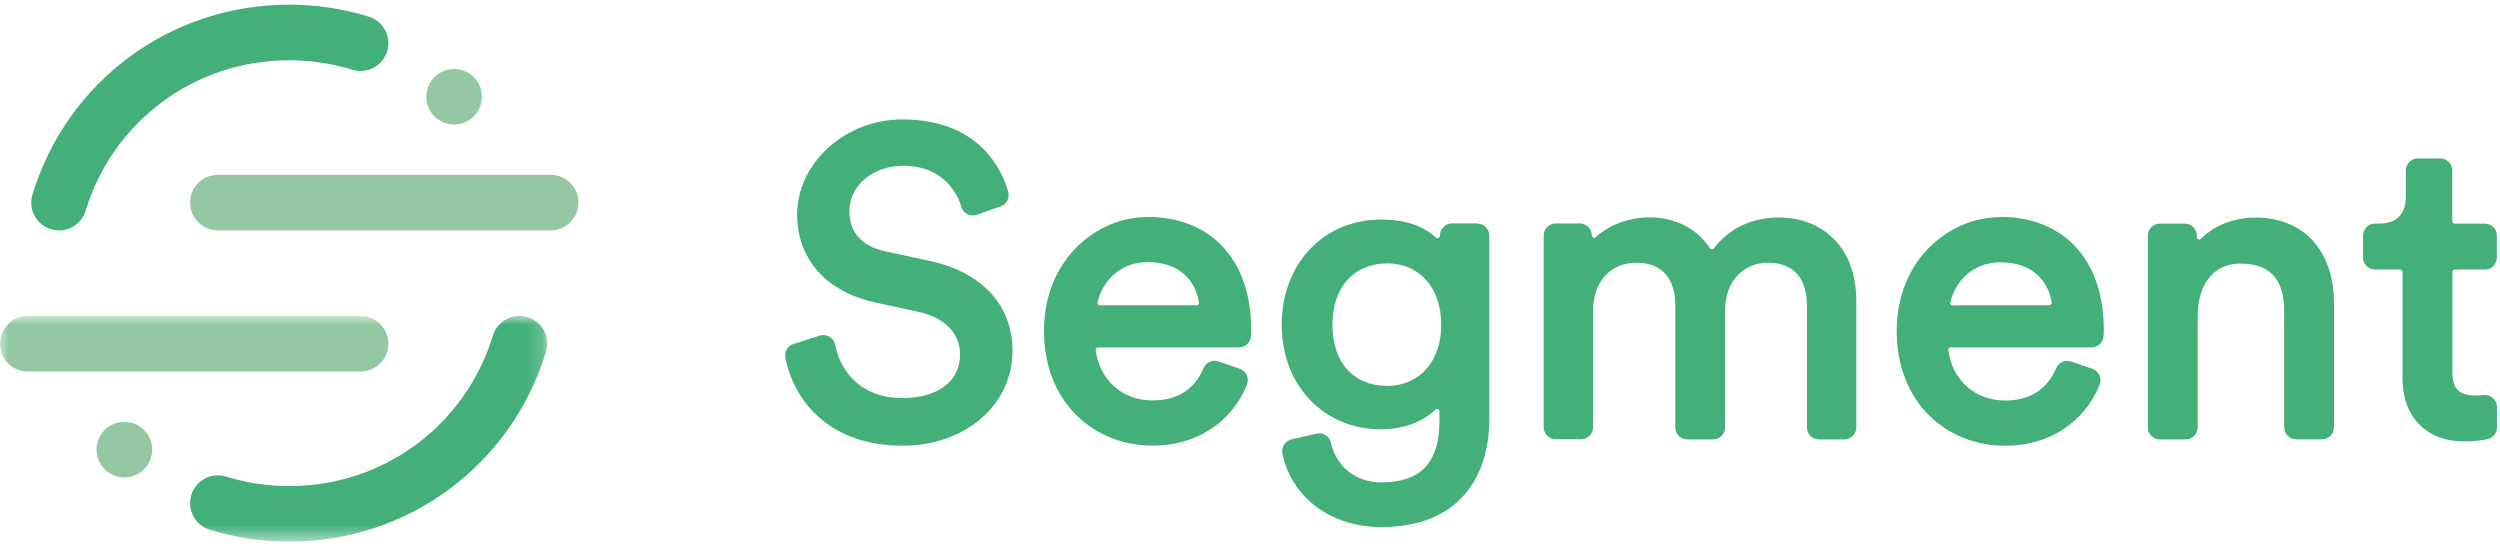 <svg width="150" height="33" viewBox="0 0 150 33" fill="none" xmlns="http://www.w3.org/2000/svg">
<g clip-path="url(#clip0)">
<path fill-rule="evenodd" clip-rule="evenodd" d="M55.805 15.661L53.078 15.069C51.713 14.773 50.962 13.932 50.962 12.698C50.962 11.131 52.354 9.948 54.2 9.948C56.754 9.948 57.508 11.828 57.679 12.404C57.733 12.596 57.866 12.758 58.045 12.848C58.22 12.938 58.416 12.951 58.604 12.885L60.041 12.378C60.214 12.317 60.356 12.192 60.44 12.029C60.524 11.866 60.542 11.678 60.491 11.502C60.12 10.197 58.758 7.164 54.137 7.164C50.716 7.164 47.829 9.781 47.829 12.879C47.829 15.541 49.576 17.508 52.504 18.145L55.104 18.712C56.669 19.041 57.604 19.995 57.604 21.262C57.604 22.879 56.275 23.883 54.133 23.883C51.616 23.883 50.404 22.233 50.108 20.687C50.089 20.587 50.05 20.493 49.992 20.41C49.934 20.326 49.858 20.257 49.771 20.205C49.684 20.153 49.587 20.12 49.486 20.108C49.386 20.096 49.284 20.106 49.187 20.137L47.608 20.641C47.442 20.692 47.3 20.802 47.211 20.95C47.121 21.099 47.089 21.275 47.12 21.445C47.612 24.008 49.718 26.741 54.162 26.741C57.918 26.741 60.75 24.295 60.75 21.054C60.75 18.316 58.944 16.35 55.792 15.654L55.805 15.661ZM71.939 18.154C71.947 18.208 71.922 18.25 71.905 18.266C71.892 18.283 71.874 18.297 71.854 18.306C71.835 18.316 71.813 18.321 71.791 18.32H65.999C65.976 18.32 65.953 18.315 65.933 18.305C65.912 18.295 65.894 18.28 65.88 18.262C65.866 18.247 65.857 18.229 65.852 18.209C65.847 18.19 65.846 18.169 65.85 18.15C66.115 16.942 67.15 15.725 68.867 15.725C70.553 15.725 71.7 16.629 71.936 18.147L71.939 18.154ZM68.845 13.02C65.795 13.02 62.64 15.57 62.64 19.841C62.64 21.9 63.315 23.658 64.595 24.92C65.78 26.091 67.399 26.737 69.153 26.737C71.765 26.737 73.882 25.372 74.815 23.087C74.89 22.9 74.886 22.691 74.805 22.508C74.766 22.419 74.708 22.339 74.636 22.273C74.564 22.208 74.479 22.158 74.387 22.126L73.112 21.685C72.941 21.626 72.755 21.634 72.59 21.707C72.424 21.78 72.293 21.912 72.221 22.078C71.671 23.373 70.638 24.027 69.15 24.027C67.35 24.027 65.98 22.815 65.742 21.01C65.739 20.989 65.741 20.969 65.747 20.949C65.753 20.93 65.763 20.912 65.778 20.897C65.794 20.876 65.832 20.843 65.89 20.843H74.342C74.721 20.843 75.037 20.547 75.058 20.17C75.067 20.049 75.071 19.915 75.071 19.784C75.071 15.609 72.683 13.016 68.842 13.016L68.845 13.02ZM83.236 23.154C81.207 23.154 79.945 21.745 79.945 19.479C79.945 17.245 81.236 15.802 83.236 15.802C85.174 15.802 86.475 17.277 86.475 19.477C86.475 21.675 85.173 23.152 83.236 23.152L83.236 23.154ZM88.645 13.404H87.115C86.72 13.404 86.397 13.726 86.397 14.141C86.397 14.171 86.388 14.199 86.371 14.224C86.355 14.248 86.332 14.267 86.305 14.279C86.276 14.291 86.218 14.308 86.165 14.258C85.377 13.538 84.269 13.172 82.873 13.172C79.414 13.172 76.903 15.827 76.903 19.481C76.903 23.119 79.414 25.76 82.873 25.76C84.153 25.76 85.311 25.34 86.136 24.578C86.19 24.527 86.248 24.54 86.278 24.552C86.298 24.561 86.369 24.598 86.369 24.69V25.215C86.369 27.757 85.257 28.942 82.873 28.942C81.361 28.942 80.173 28.005 79.853 26.555C79.811 26.368 79.698 26.21 79.536 26.108C79.373 26.007 79.177 25.975 78.99 26.017L77.488 26.363C77.304 26.406 77.144 26.521 77.043 26.681C76.942 26.842 76.909 27.036 76.949 27.221C77.487 29.854 79.868 31.625 82.87 31.625C85.108 31.625 86.812 30.944 87.937 29.6C88.866 28.489 89.358 26.947 89.358 25.14V14.133C89.358 13.738 89.037 13.417 88.641 13.417L88.645 13.404ZM106.824 13.044C105.132 13.044 103.756 13.682 102.843 14.894C102.827 14.916 102.807 14.934 102.782 14.946C102.758 14.958 102.731 14.964 102.703 14.962C102.683 14.962 102.663 14.957 102.646 14.947C102.628 14.938 102.614 14.923 102.603 14.906C101.838 13.723 100.517 13.043 98.978 13.043C97.755 13.043 96.578 13.473 95.75 14.225C95.73 14.245 95.704 14.259 95.676 14.265C95.647 14.27 95.618 14.266 95.592 14.254C95.566 14.243 95.544 14.225 95.529 14.202C95.515 14.179 95.507 14.151 95.508 14.124C95.508 13.728 95.186 13.407 94.79 13.407H93.338C92.942 13.407 92.621 13.728 92.621 14.124V25.636C92.621 26.032 92.943 26.354 93.339 26.354H94.868C95.264 26.354 95.585 26.03 95.585 25.635V18.617C95.585 16.911 96.627 15.765 98.181 15.765C100.214 15.765 100.518 17.36 100.518 18.31V25.647C100.518 26.043 100.839 26.364 101.235 26.364H102.79C103.186 26.364 103.507 26.041 103.507 25.645V18.592C103.507 16.927 104.565 15.764 106.078 15.764C108.113 15.764 108.415 17.36 108.415 18.31V25.648C108.415 26.043 108.736 26.364 109.132 26.364H110.661C111.057 26.364 111.378 26.042 111.378 25.646V18.05C111.378 14.6 109.09 13.057 106.824 13.057V13.044ZM117.161 18.33C117.138 18.33 117.116 18.325 117.095 18.315C117.074 18.305 117.056 18.291 117.042 18.273C117.029 18.258 117.02 18.24 117.015 18.221C117.01 18.201 117.01 18.181 117.014 18.162C117.279 16.954 118.314 15.737 120.033 15.737C121.718 15.737 122.866 16.641 123.101 18.158C123.109 18.212 123.083 18.254 123.068 18.27C123.053 18.286 123.035 18.298 123.015 18.307C122.996 18.316 122.974 18.32 122.953 18.32H117.161V18.33ZM120.007 13.03C116.957 13.03 113.803 15.582 113.803 19.851C113.803 21.912 114.478 23.669 115.755 24.933C116.939 26.104 118.555 26.745 120.314 26.745C122.922 26.745 125.039 25.379 125.976 23.091C126.051 22.904 126.047 22.695 125.964 22.512C125.88 22.329 125.73 22.195 125.543 22.129L124.268 21.688C123.914 21.566 123.522 21.738 123.377 22.08C122.827 23.373 121.794 24.03 120.306 24.03C118.506 24.03 117.135 22.815 116.898 21.01C116.895 20.989 116.896 20.968 116.902 20.948C116.908 20.928 116.918 20.91 116.931 20.895C116.948 20.874 116.985 20.843 117.044 20.843H125.498C125.877 20.843 126.193 20.547 126.215 20.169C126.222 20.048 126.227 19.915 126.227 19.781C126.227 15.606 123.84 13.01 119.998 13.01L120.007 13.03ZM135.328 13.057C134.034 13.057 132.9 13.498 132.049 14.332C132.029 14.351 132.004 14.365 131.977 14.37C131.95 14.375 131.922 14.372 131.896 14.361C131.87 14.349 131.848 14.331 131.832 14.306C131.817 14.283 131.809 14.255 131.809 14.226V14.134C131.809 13.738 131.486 13.418 131.09 13.418H129.59C129.195 13.418 128.872 13.738 128.872 14.134V25.645C128.872 26.04 129.193 26.363 129.589 26.363H131.143C131.539 26.363 131.862 26.04 131.862 25.644V18.924C131.862 17.421 132.543 15.814 134.458 15.814C136.178 15.814 137.052 16.765 137.052 18.641V25.641C137.052 26.037 137.373 26.358 137.768 26.358H139.323C139.718 26.358 140.04 26.033 140.04 25.637V18.229C140.04 15.037 138.233 13.054 135.328 13.054L135.328 13.057ZM147.282 16.174H149.094C149.49 16.174 149.811 15.851 149.811 15.456V14.133C149.811 13.738 149.49 13.417 149.094 13.417H147.282C147.263 13.417 147.244 13.413 147.226 13.406C147.208 13.398 147.192 13.387 147.179 13.374C147.165 13.36 147.154 13.344 147.147 13.327C147.14 13.309 147.136 13.29 147.136 13.271V10.223C147.136 9.828 146.813 9.506 146.417 9.506H145.067C144.671 9.506 144.35 9.828 144.35 10.223V11.798C144.35 12.536 144.068 13.416 142.73 13.416H142.5C142.104 13.416 141.783 13.737 141.783 14.133V15.454C141.783 15.85 142.105 16.17 142.5 16.17H144.004C144.085 16.17 144.15 16.233 144.15 16.316V22.679C144.15 25.029 145.581 26.487 147.883 26.487C148.525 26.487 149.024 26.395 149.265 26.341C149.59 26.266 149.818 25.979 149.818 25.641V24.417C149.818 24.316 149.796 24.216 149.755 24.124C149.714 24.032 149.654 23.95 149.579 23.883C149.504 23.816 149.416 23.765 149.32 23.734C149.224 23.703 149.123 23.692 149.023 23.703C148.86 23.72 148.703 23.729 148.58 23.729C147.534 23.729 147.142 23.346 147.142 22.317V16.317C147.142 16.237 147.209 16.172 147.288 16.172" fill="#43AF79"/>
<mask id="mask0" mask-type="alpha" maskUnits="userSpaceOnUse" x="0" y="18" width="33" height="15">
<path d="M32.834 32.475H0V18.956H32.834V32.475Z" fill="white"/>
</mask>
<g mask="url(#mask0)">
<path fill-rule="evenodd" clip-rule="evenodd" d="M21.636 22.291H1.667C0.746 22.291 0 21.545 0 20.624C0 19.703 0.746 18.957 1.667 18.957H21.636C22.557 18.957 23.302 19.703 23.302 20.624C23.302 21.545 22.557 22.291 21.636 22.291Z" fill="#93C8A2"/>
<path fill-rule="evenodd" clip-rule="evenodd" d="M17.354 32.5C15.727 32.5 14.121 32.258 12.579 31.78C12.157 31.65 11.804 31.357 11.598 30.965C11.392 30.575 11.35 30.118 11.48 29.695C11.753 28.812 12.689 28.32 13.566 28.595C14.787 28.975 16.062 29.166 17.354 29.166C23.01 29.166 27.92 25.537 29.574 20.133C29.638 19.924 29.742 19.729 29.882 19.56C30.021 19.392 30.192 19.252 30.385 19.149C30.579 19.047 30.79 18.983 31.008 18.963C31.226 18.942 31.446 18.964 31.655 19.029C32.535 19.296 33.03 20.229 32.761 21.108C30.676 27.921 24.484 32.5 17.354 32.5Z" fill="#43AF79"/>
</g>
<path fill-rule="evenodd" clip-rule="evenodd" d="M33.042 13.823H13.073C12.152 13.823 11.407 13.077 11.407 12.156C11.407 11.236 12.152 10.49 13.073 10.49H33.042C33.962 10.49 34.708 11.236 34.708 12.156C34.708 13.077 33.962 13.823 33.042 13.823Z" fill="#93C8A2"/>
<path fill-rule="evenodd" clip-rule="evenodd" d="M3.542 13.823C3.281 13.823 3.024 13.762 2.791 13.645C2.558 13.528 2.356 13.357 2.201 13.148C2.046 12.938 1.943 12.695 1.899 12.438C1.855 12.181 1.872 11.918 1.948 11.668C4.033 4.856 10.225 0.28 17.354 0.28C18.982 0.28 20.589 0.522 22.129 1C22.338 1.065 22.532 1.17 22.701 1.31C22.869 1.45 23.009 1.622 23.11 1.815C23.212 2.009 23.275 2.221 23.296 2.439C23.316 2.657 23.293 2.876 23.228 3.085C23.163 3.295 23.058 3.489 22.918 3.658C22.779 3.826 22.607 3.965 22.413 4.067C22.219 4.169 22.007 4.232 21.789 4.252C21.571 4.272 21.352 4.249 21.142 4.184C19.922 3.809 18.647 3.617 17.354 3.617C11.7 3.617 6.789 7.246 5.135 12.65C5.03 12.992 4.819 13.29 4.533 13.502C4.246 13.714 3.899 13.829 3.542 13.83" fill="#43AF79"/>
<path fill-rule="evenodd" clip-rule="evenodd" d="M28.913 5.805C28.913 6.247 28.738 6.671 28.425 6.983C28.113 7.296 27.689 7.472 27.247 7.472C26.805 7.472 26.381 7.296 26.068 6.983C25.756 6.671 25.58 6.247 25.58 5.805C25.58 5.363 25.756 4.939 26.068 4.626C26.381 4.314 26.805 4.138 27.247 4.138C27.689 4.138 28.113 4.314 28.425 4.626C28.738 4.939 28.913 5.363 28.913 5.805V5.805ZM9.128 26.977C9.128 27.419 8.952 27.843 8.64 28.156C8.327 28.468 7.903 28.644 7.461 28.644C7.019 28.644 6.595 28.468 6.283 28.156C5.97 27.843 5.795 27.419 5.795 26.977C5.795 26.535 5.97 26.111 6.283 25.799C6.595 25.486 7.019 25.311 7.461 25.311C7.903 25.311 8.327 25.486 8.64 25.799C8.952 26.111 9.128 26.535 9.128 26.977Z" fill="#93C8A2"/>
</g>
<defs>
<clipPath id="clip0">
<rect width="150" height="32.5" fill="white"/>
</clipPath>
</defs>
</svg>
